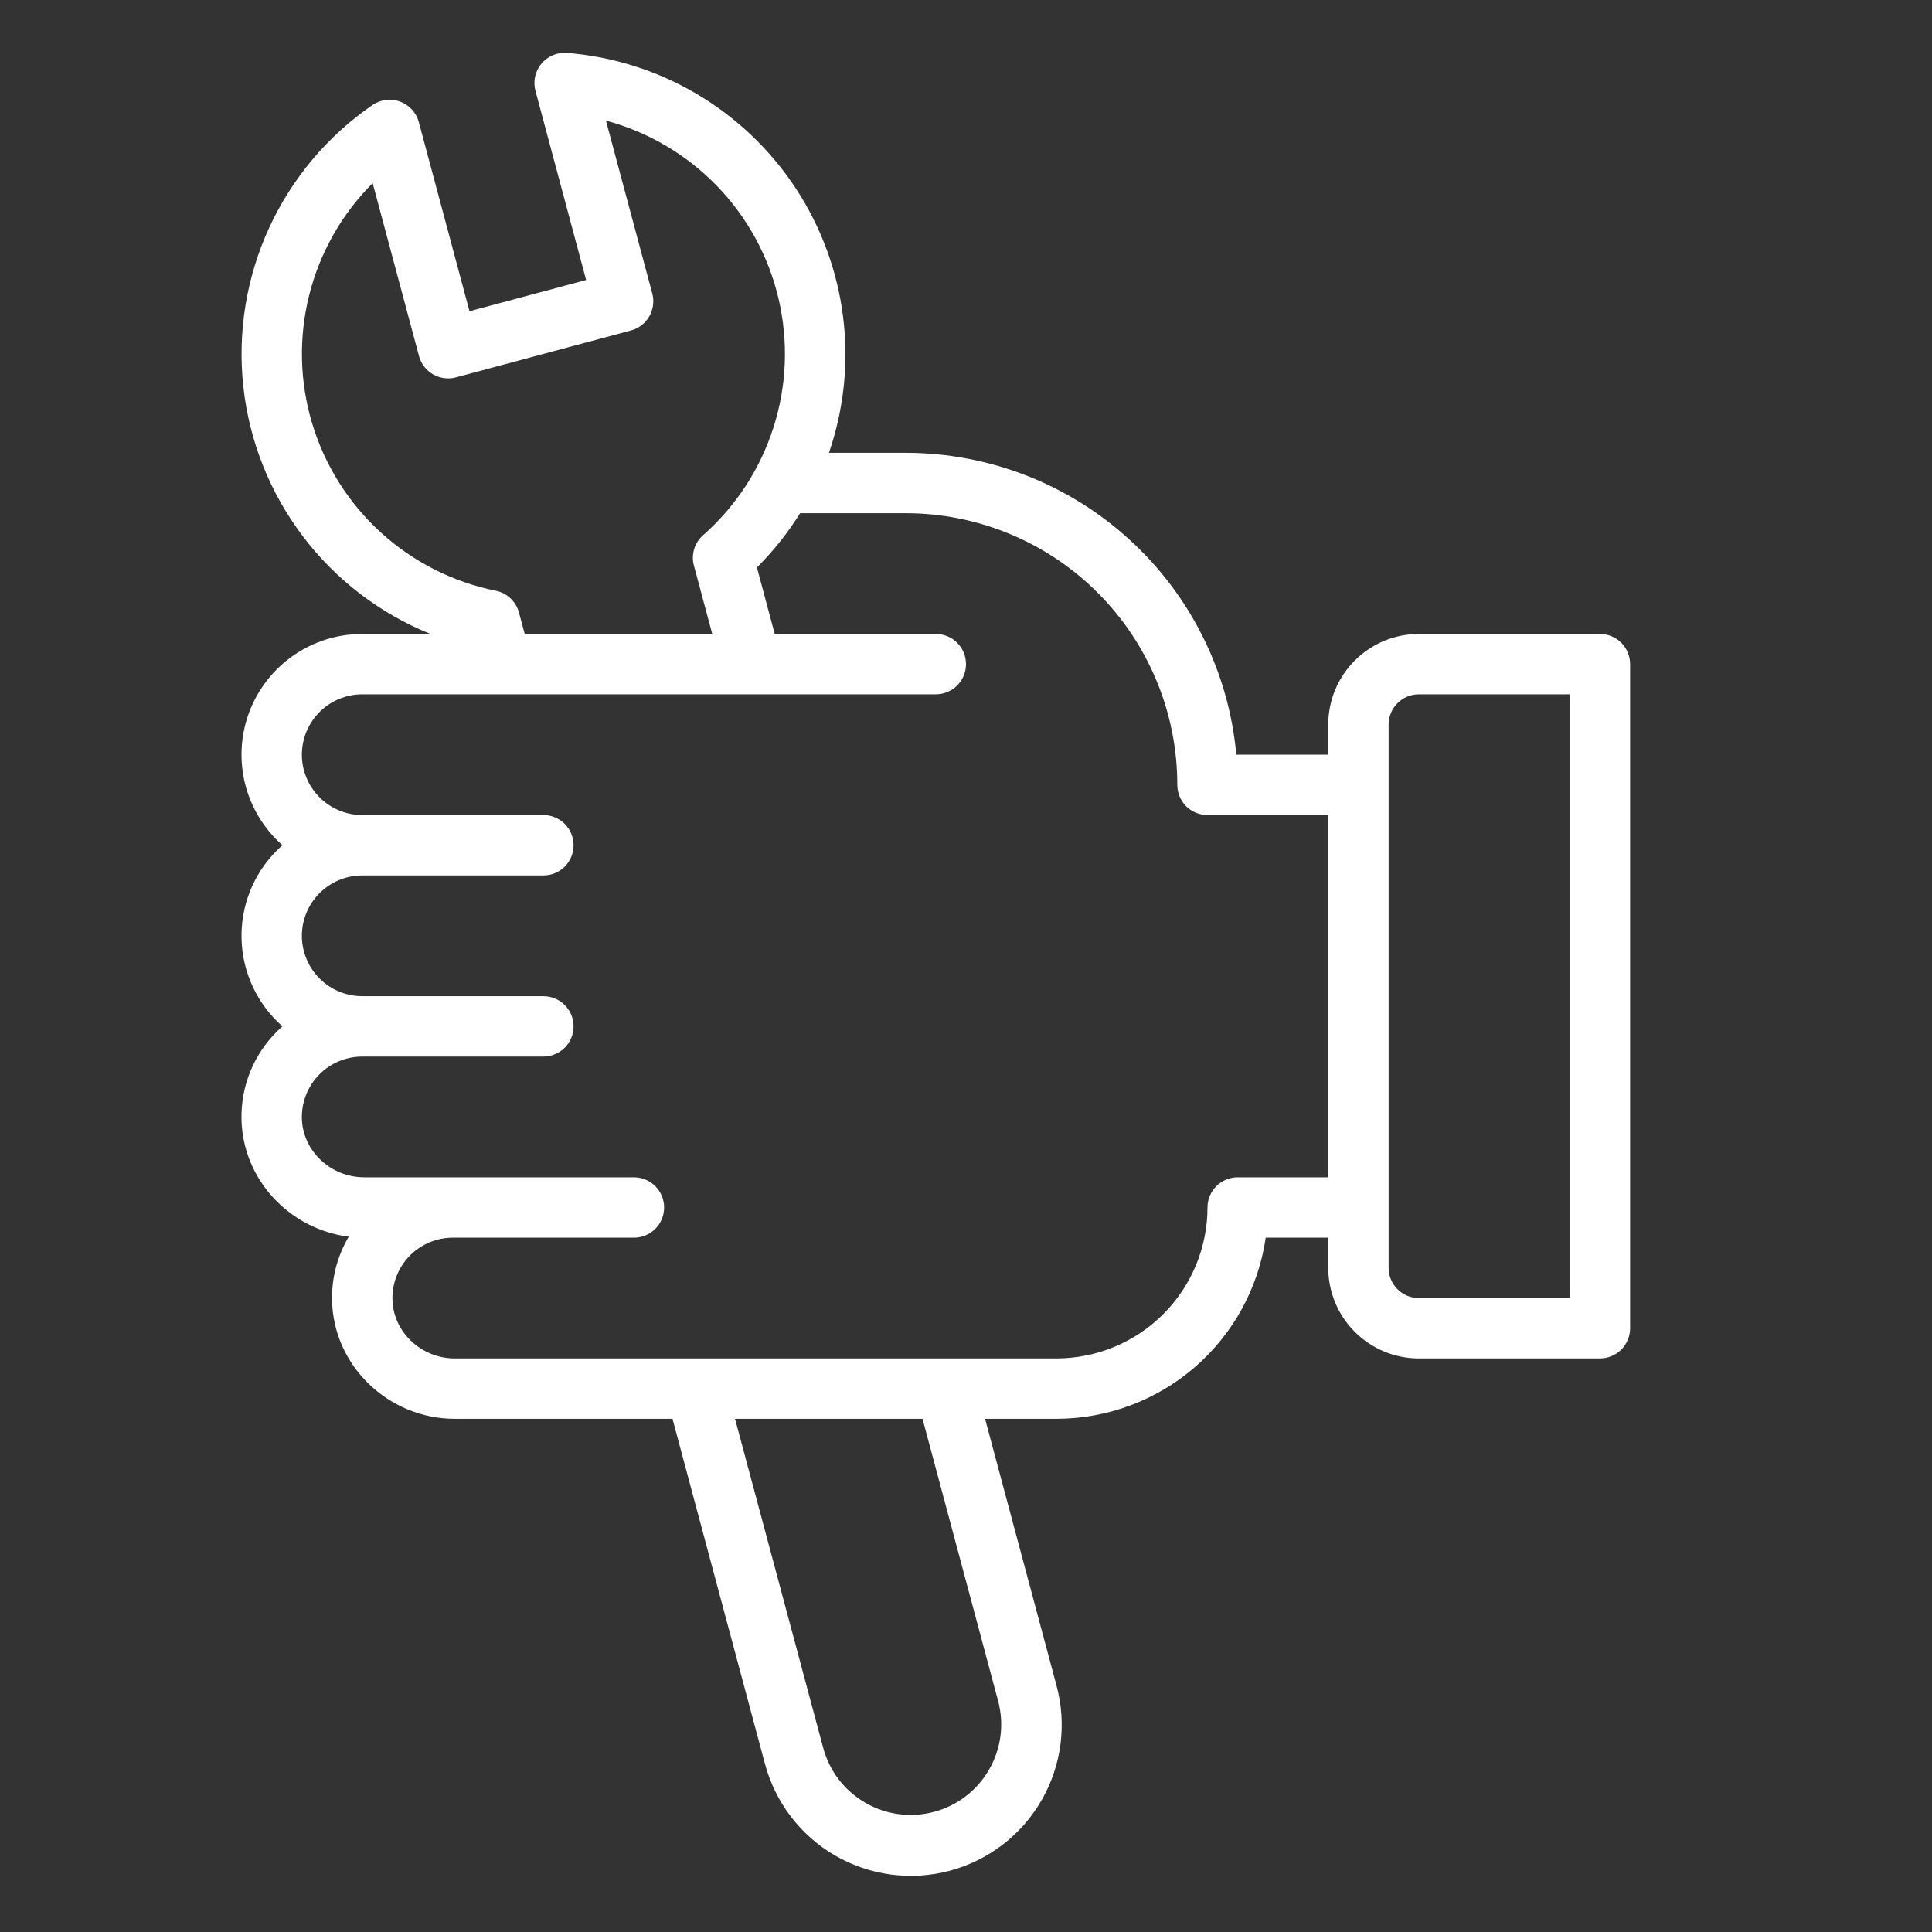 <?xml version="1.0" encoding="UTF-8" standalone="no"?>
<svg
   xmlns:dc="http://purl.org/dc/elements/1.1/"
   xmlns:cc="http://creativecommons.org/ns#"
   xmlns:rdf="http://www.w3.org/1999/02/22-rdf-syntax-ns#"
   xmlns:svg="http://www.w3.org/2000/svg"
   xmlns="http://www.w3.org/2000/svg"
   xmlns:sodipodi="http://sodipodi.sourceforge.net/DTD/sodipodi-0.dtd"
   xmlns:inkscape="http://www.inkscape.org/namespaces/inkscape"
   version="1.2"
   viewBox="0 0 512 512"
   width="512"
   height="512"
   id="svg7"
   sodipodi:docname="repair.svg"
   inkscape:version="0.92.5 (2060ec1f9f, 2020-04-08)">
  <rect x="0" y="0" width="512" height="512" fill="#333333" stroke="none"/>
  <defs
     id="defs11" />
  <sodipodi:namedview
     pagecolor="#ffffff"
     bordercolor="#666666"
     borderopacity="1"
     objecttolerance="10"
     gridtolerance="10"
     guidetolerance="10"
     inkscape:pageopacity="0"
     inkscape:pageshadow="2"
     inkscape:window-width="776"
     inkscape:window-height="480"
     id="namedview9"
     showgrid="false"
     inkscape:zoom="0.4609375"
     inkscape:cx="256"
     inkscape:cy="256"
     inkscape:window-x="0"
     inkscape:window-y="0"
     inkscape:window-maximized="0"
     inkscape:current-layer="svg7" />
  <title
     id="title2">repair-svg</title>
  <style
     id="style4">
		tspan { white-space:pre }
		.shp0 { fill: #000000 } 
	</style>
  <path
     id="Layer"
     fill-rule="evenodd"
     class="shp0"
     d="M427.06 168.61C428.03 169.01 428.91 169.6 429.66 170.34C430.4 171.09 430.99 171.97 431.39 172.94C431.79 173.91 432 174.95 432 176L432 352C432 353.05 431.79 354.09 431.39 355.06C430.99 356.03 430.4 356.91 429.66 357.66C428.91 358.4 428.03 358.99 427.06 359.39C426.09 359.79 425.05 360 424 360L376 360C372.85 360 369.73 359.37 366.82 358.17C363.91 356.96 361.27 355.19 359.04 352.96C356.81 350.73 355.04 348.09 353.83 345.18C352.63 342.27 352 339.15 352 336L352 328L335.43 328C334.47 334.61 332.33 340.99 329.13 346.85C325.92 352.7 321.69 357.94 316.65 362.31C311.6 366.68 305.81 370.12 299.55 372.45C293.3 374.79 286.68 375.99 280 376L261.05 376L279.97 446.63C282.76 456.89 281.34 467.84 276.04 477.06C270.74 486.28 261.99 493.01 251.72 495.76C241.45 498.51 230.5 497.06 221.3 491.73C212.1 486.39 205.41 477.61 202.69 467.33L178.22 376L120.55 376C102.93 376 88.33 361.92 88 344.61C87.97 343.14 88.04 341.67 88.21 340.2C88.39 338.74 88.66 337.29 89.03 335.87C89.41 334.44 89.88 333.05 90.45 331.69C91.01 330.33 91.67 329.01 92.42 327.74C76.71 325.75 64.3 312.55 64 296.61C63.95 294.46 64.13 292.32 64.51 290.21C64.9 288.09 65.5 286.03 66.3 284.04C67.1 282.04 68.11 280.14 69.29 278.35C70.48 276.56 71.85 274.89 73.37 273.38C73.85 272.9 74.35 272.44 74.85 271.99C71.57 269.1 68.91 265.57 67.05 261.62C65.19 257.67 64.15 253.37 64.02 249.01C63.88 244.64 64.64 240.29 66.24 236.22C67.85 232.16 70.28 228.47 73.37 225.38C73.85 224.9 74.35 224.44 74.85 223.99C69.97 219.7 66.52 214.02 64.95 207.71C63.38 201.4 63.77 194.76 66.06 188.68C68.36 182.6 72.46 177.37 77.81 173.67C83.15 169.98 89.5 168 96 168L114.07 168C100.66 162.58 88.97 153.63 80.24 142.09C71.51 130.56 66.07 116.88 64.49 102.5C62.92 88.12 65.27 73.58 71.3 60.43C77.33 47.29 86.81 36.02 98.73 27.82C99.79 27.1 101 26.64 102.27 26.48C103.54 26.32 104.83 26.47 106.03 26.92C107.23 27.36 108.31 28.08 109.17 29.03C110.03 29.97 110.66 31.11 110.99 32.35L124.42 82.48L155.33 74.2L141.9 24.07C141.57 22.83 141.54 21.53 141.81 20.28C142.09 19.03 142.66 17.87 143.48 16.88C144.29 15.9 145.34 15.13 146.51 14.63C147.69 14.13 148.97 13.92 150.25 14.02C162.44 14.99 174.25 18.74 184.77 24.97C195.28 31.21 204.24 39.77 210.94 49.99C217.64 60.22 221.91 71.85 223.43 83.98C224.94 96.12 223.66 108.44 219.68 120L240 120C250.88 120 261.67 122.02 271.82 125.95C281.97 129.89 291.29 135.67 299.33 143.01C307.37 150.34 313.98 159.11 318.82 168.86C323.66 178.6 326.65 189.16 327.64 200L352 200L352 192C352 188.85 352.63 185.73 353.83 182.82C355.04 179.91 356.81 177.27 359.04 175.04C361.27 172.81 363.91 171.04 366.82 169.83C369.73 168.63 372.85 168 376 168L424 168C425.05 168 426.09 168.21 427.06 168.61ZM139.05 167.99L188.75 167.99L183.9 149.89C183.7 149.18 183.61 148.44 183.62 147.7C183.64 146.96 183.75 146.22 183.96 145.51C184.18 144.8 184.49 144.13 184.89 143.5C185.29 142.88 185.77 142.32 186.33 141.83C195.02 134.17 201.46 124.3 204.98 113.27C208.51 102.24 208.97 90.46 206.33 79.19C203.69 67.91 198.04 57.57 189.98 49.25C181.92 40.94 171.76 34.96 160.58 31.96L172.86 77.78C173.13 78.8 173.2 79.86 173.06 80.9C172.92 81.94 172.58 82.94 172.06 83.85C171.53 84.76 170.83 85.56 170 86.2C169.17 86.84 168.22 87.31 167.2 87.58L120.84 100.01C119.82 100.28 118.76 100.35 117.72 100.21C116.68 100.07 115.68 99.73 114.77 99.21C113.86 98.68 113.06 97.98 112.42 97.15C111.78 96.32 111.31 95.36 111.04 94.35L98.76 48.53C90.57 56.71 84.76 66.97 81.94 78.2C79.12 89.43 79.4 101.22 82.75 112.3C86.1 123.38 92.39 133.35 100.96 141.14C109.52 148.94 120.04 154.26 131.39 156.55C132.11 156.69 132.82 156.94 133.47 157.28C134.13 157.62 134.74 158.05 135.28 158.56C135.82 159.07 136.29 159.65 136.67 160.28C137.05 160.92 137.34 161.6 137.53 162.32L139.05 167.99ZM244.48 376L194.79 376L218.15 463.19C219.79 469.34 223.82 474.58 229.33 477.76C234.84 480.95 241.39 481.81 247.54 480.16C253.69 478.52 258.93 474.5 262.11 468.98C265.3 463.47 266.16 456.92 264.51 450.77L244.48 376ZM352 312L352 216L320 216C318.95 216 317.91 215.79 316.94 215.39C315.97 214.99 315.09 214.4 314.34 213.66C313.6 212.91 313.01 212.03 312.61 211.06C312.21 210.09 312 209.05 312 208C312 198.54 310.14 189.18 306.52 180.45C302.9 171.71 297.6 163.77 290.91 157.09C284.23 150.4 276.29 145.1 267.55 141.48C258.82 137.86 249.46 136 240 136L212.04 136C211.23 137.3 210.38 138.58 209.49 139.83C208.6 141.09 207.68 142.32 206.73 143.52C205.77 144.72 204.78 145.89 203.76 147.03C202.73 148.18 201.68 149.29 200.59 150.38L205.31 168L248 168C250.12 168 252.16 168.84 253.66 170.34C255.16 171.84 256 173.88 256 176C256 178.12 255.16 180.16 253.66 181.66C252.16 183.16 250.12 184 248 184L96 184C91.76 184 87.69 185.69 84.69 188.69C81.69 191.69 80 195.76 80 200C80 204.24 81.69 208.31 84.69 211.31C87.69 214.31 91.76 216 96 216L144 216C146.12 216 148.16 216.84 149.66 218.34C151.16 219.84 152 221.88 152 224C152 226.12 151.16 228.16 149.66 229.66C148.16 231.16 146.12 232 144 232L96 232C91.76 232 87.69 233.69 84.69 236.69C81.69 239.69 80 243.76 80 248C80 252.24 81.69 256.31 84.69 259.31C87.69 262.31 91.76 264 96 264L144 264C146.12 264 148.16 264.84 149.66 266.34C151.16 267.84 152 269.88 152 272C152 274.12 151.16 276.16 149.66 277.66C148.16 279.16 146.12 280 144 280L96 280C93.87 280 91.77 280.43 89.8 281.25C87.84 282.07 86.06 283.28 84.57 284.8C83.08 286.32 81.91 288.12 81.13 290.1C80.34 292.08 79.96 294.19 80 296.32C80.16 304.96 87.59 312 96.55 312L168 312C170.12 312 172.16 312.84 173.66 314.34C175.16 315.84 176 317.88 176 320C176 322.12 175.16 324.16 173.66 325.66C172.16 327.16 170.12 328 168 328L120 328C117.87 328 115.77 328.43 113.8 329.25C111.84 330.07 110.06 331.28 108.57 332.8C107.08 334.32 105.91 336.12 105.13 338.1C104.34 340.08 103.96 342.19 104 344.32C104.16 352.96 111.59 360 120.55 360L280 360C285.25 359.99 290.45 358.96 295.3 356.94C300.15 354.93 304.56 351.98 308.27 348.27C311.98 344.56 314.93 340.15 316.94 335.3C318.96 330.45 319.99 325.25 320 320C320 318.95 320.21 317.91 320.61 316.94C321.01 315.97 321.6 315.09 322.34 314.34C323.09 313.6 323.97 313.01 324.94 312.61C325.91 312.21 326.95 312 328 312L352 312ZM416 184L376 184C374.95 184 373.91 184.21 372.94 184.61C371.97 185.01 371.09 185.6 370.35 186.35C369.6 187.09 369.01 187.97 368.61 188.94C368.21 189.91 368 190.95 368 192L368 336C368 337.05 368.21 338.09 368.61 339.06C369.01 340.03 369.6 340.91 370.35 341.65C371.09 342.4 371.97 342.99 372.94 343.39C373.91 343.79 374.95 344 376 344L416 344L416 184Z"
     style="fill:#ffffff" />
</svg>
